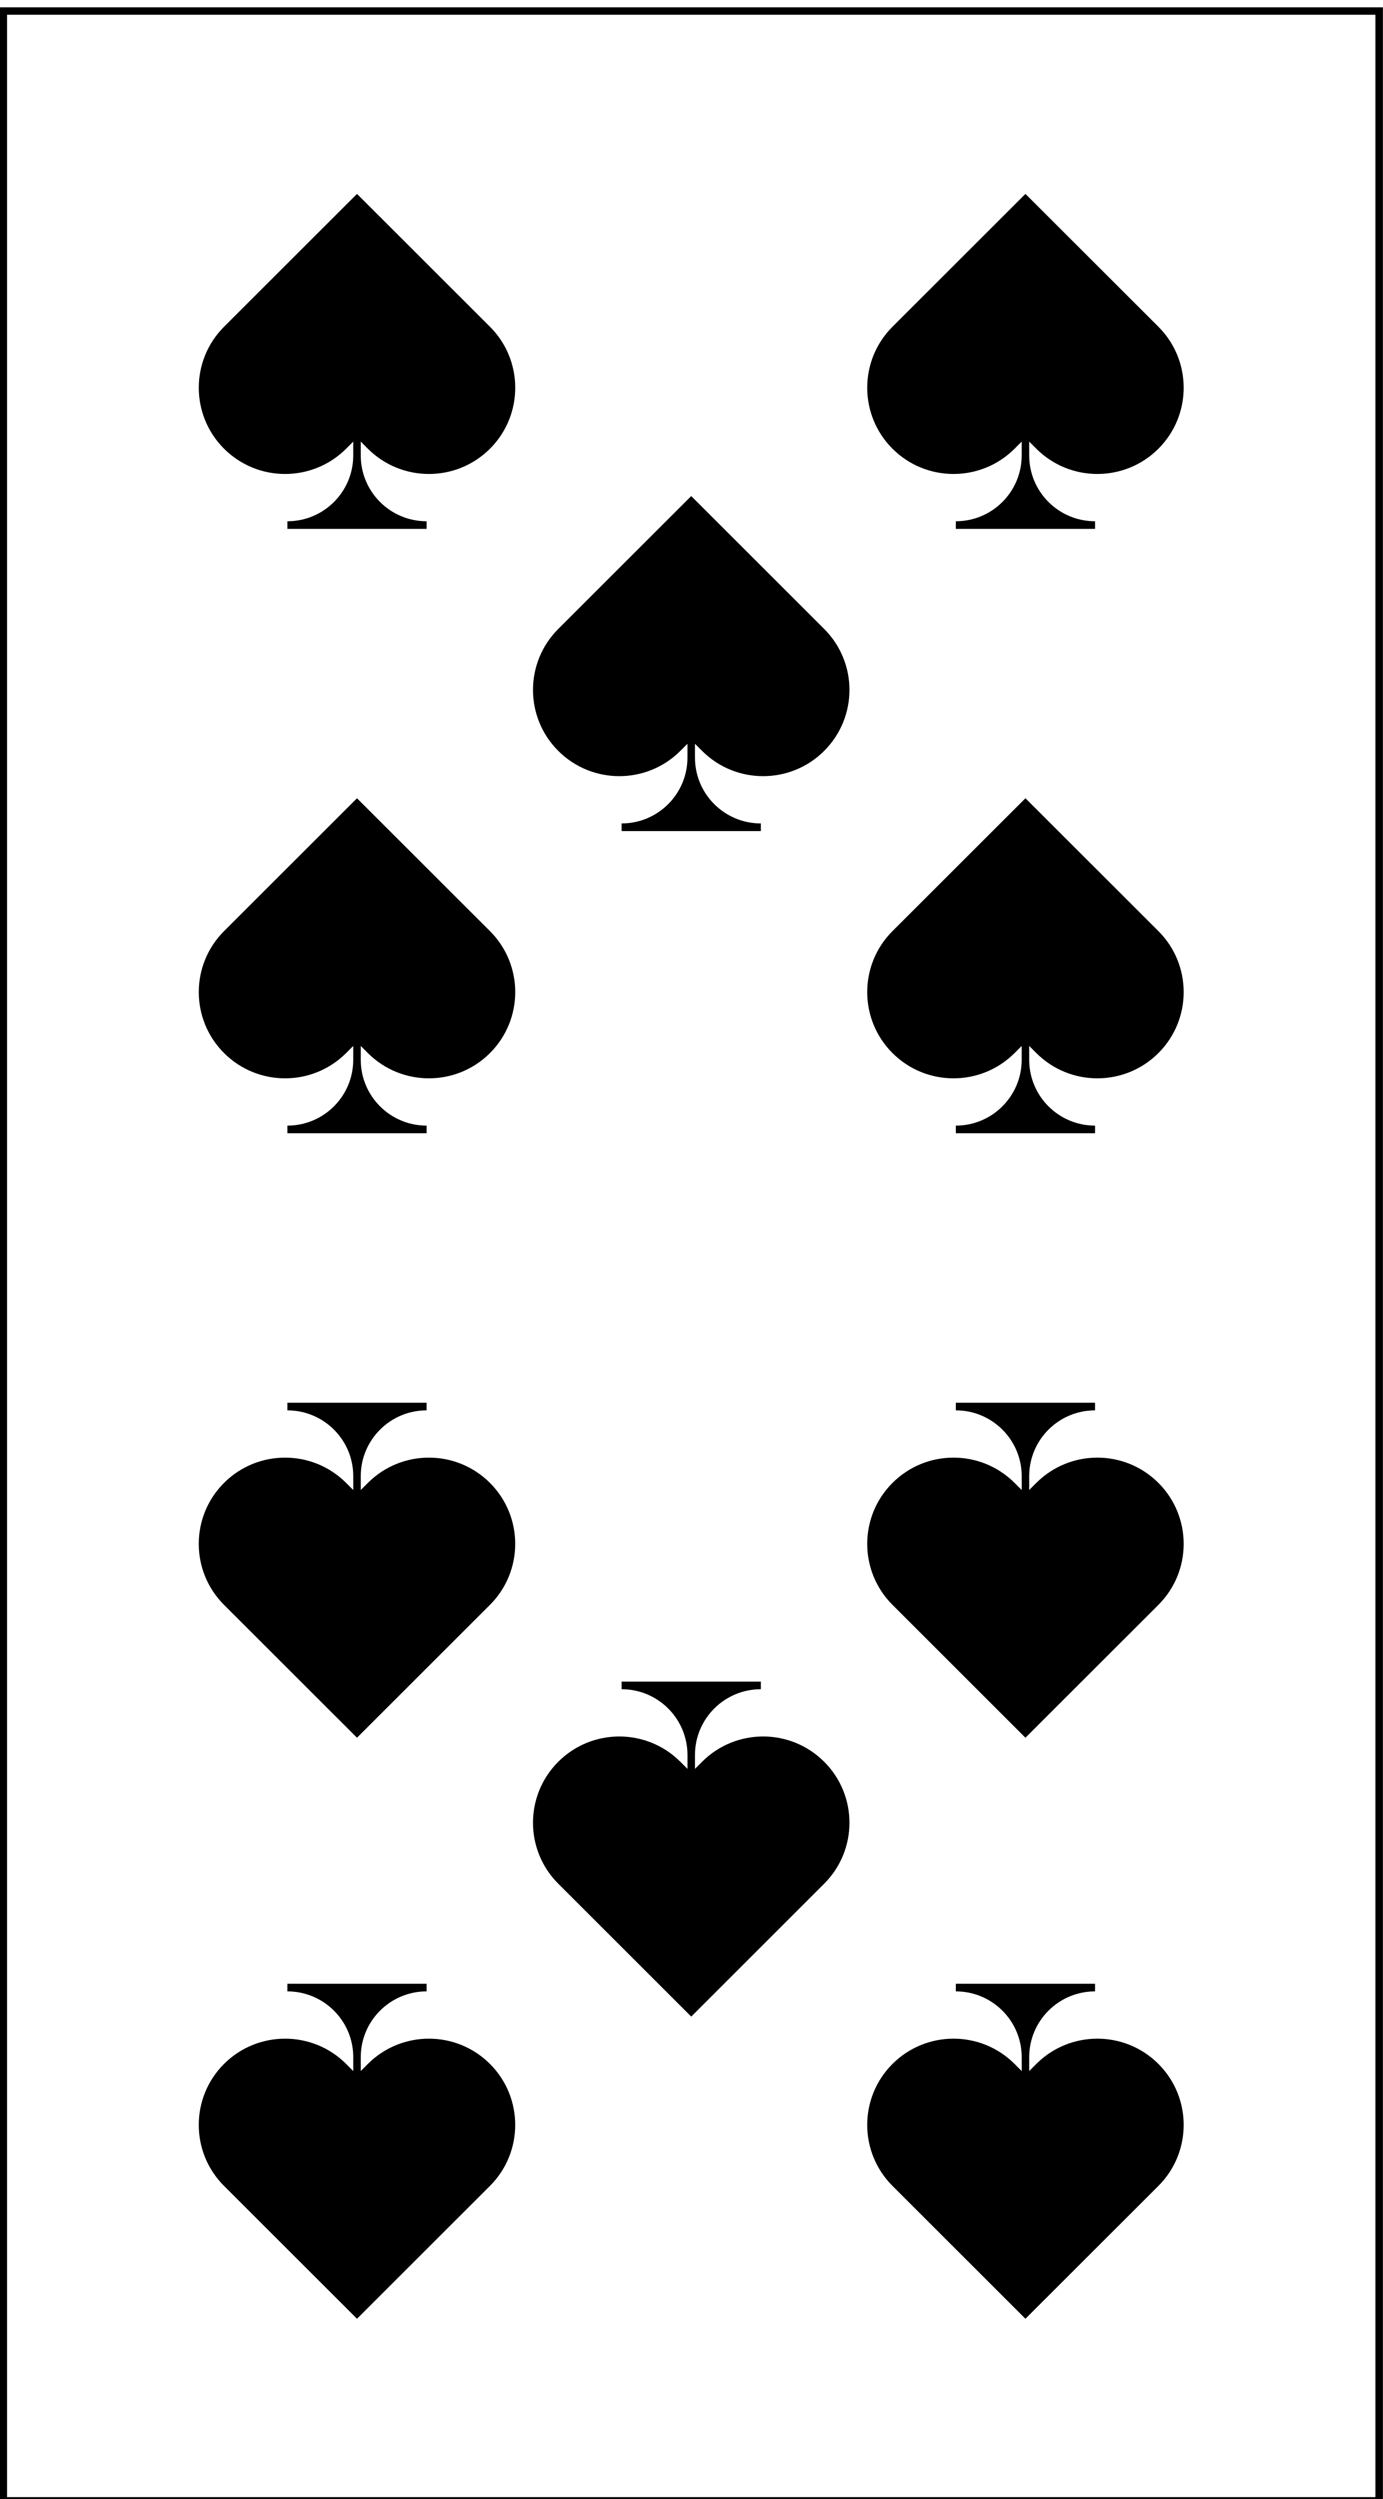 <?xml version="1.0" encoding="UTF-8"?>
<!-- Generated by Pixelmator Pro 3.7 -->
<svg width="208" height="376" viewBox="0 0 208 376" xmlns="http://www.w3.org/2000/svg">
    <g id="Group-copy">
        <path id="Path" fill="#000000" stroke="none" d="M 207.988 376.82 L 207.988 1.104 L -0.066 1.104 L -0.066 376.82 L 207.988 376.82 Z M 1.061 2.22 L 206.861 2.22 L 206.861 375.701 L 1.061 375.701 L 1.061 2.22 Z"/>
        <path id="path1" fill="#000000" stroke="none" d="M 53.692 29.172 L 33.698 49.159 C 28.628 54.227 28.628 62.446 33.698 67.514 C 38.767 72.578 46.986 72.578 52.055 67.514 L 53.126 66.439 L 53.126 68.523 C 53.126 73.993 48.692 78.426 43.223 78.426 L 43.223 79.574 L 64.164 79.574 L 64.164 78.426 C 58.692 78.426 54.257 73.993 54.257 68.523 L 54.257 66.436 L 55.328 67.514 C 60.398 72.578 68.62 72.578 73.689 67.514 C 78.759 62.446 78.759 54.227 73.689 49.159 L 53.692 29.172 Z"/>
        <path id="path2" fill="#000000" stroke="none" d="M 55.328 310.521 L 54.257 311.596 L 54.257 309.513 C 54.257 304.043 58.692 299.609 64.16 299.609 L 64.16 298.462 L 43.22 298.462 L 43.22 299.609 C 48.692 299.609 53.13 304.043 53.13 309.513 L 53.13 311.6 L 52.055 310.521 C 46.986 305.457 38.767 305.457 33.694 310.521 C 28.625 315.589 28.625 323.808 33.694 328.876 L 53.692 348.864 L 73.686 328.876 C 78.755 323.808 78.755 315.589 73.686 310.521 C 68.616 305.457 60.398 305.457 55.328 310.521 Z"/>
        <path id="path3" fill="#000000" stroke="none" d="M 155.863 67.514 C 160.933 72.578 169.151 72.578 174.221 67.514 C 179.29 62.446 179.29 54.227 174.221 49.159 L 154.223 29.172 L 134.229 49.159 C 129.16 54.227 129.16 62.446 134.229 67.514 C 139.299 72.578 147.517 72.578 152.586 67.514 L 153.658 66.439 L 153.658 68.523 C 153.658 73.993 149.223 78.426 143.755 78.426 L 143.755 79.574 L 164.695 79.574 L 164.695 78.426 C 159.223 78.426 154.789 73.993 154.789 68.523 L 154.789 66.436 L 155.863 67.514 Z"/>
        <path id="path4" fill="#000000" stroke="none" d="M 53.692 120.1 L 33.698 140.087 C 28.628 145.155 28.628 153.371 33.698 158.438 C 38.767 163.506 46.986 163.506 52.055 158.438 L 53.126 157.367 L 53.126 159.447 C 53.126 164.917 48.692 169.354 43.223 169.354 L 43.223 170.498 L 64.164 170.498 L 64.164 169.354 C 58.692 169.354 54.257 164.917 54.257 159.447 L 54.257 157.364 L 55.328 158.438 C 60.398 163.506 68.62 163.506 73.689 158.438 C 78.759 153.371 78.759 145.155 73.689 140.087 L 53.692 120.1 Z"/>
        <path id="path5" fill="#000000" stroke="none" d="M 154.223 120.1 L 134.229 140.087 C 129.16 145.155 129.16 153.371 134.229 158.438 C 139.299 163.506 147.517 163.506 152.586 158.438 L 153.658 157.367 L 153.658 159.447 C 153.658 164.917 149.223 169.354 143.755 169.354 L 143.755 170.498 L 164.695 170.498 L 164.695 169.354 C 159.223 169.354 154.789 164.917 154.789 159.447 L 154.789 157.364 L 155.863 158.438 C 160.933 163.506 169.151 163.506 174.221 158.438 C 179.29 153.371 179.29 145.155 174.221 140.087 L 154.223 120.1 Z"/>
        <path id="path6" fill="#000000" stroke="none" d="M 103.958 74.634 L 83.963 94.625 C 78.894 99.693 78.894 107.908 83.963 112.976 C 89.033 118.044 97.251 118.044 102.321 112.976 L 103.392 111.902 L 103.392 113.985 C 103.392 119.455 98.958 123.889 93.489 123.889 L 93.489 125.036 L 114.429 125.036 L 114.429 123.889 C 108.958 123.889 104.523 119.455 104.523 113.985 L 104.523 111.902 L 105.594 112.976 C 110.664 118.044 118.885 118.044 123.952 112.976 C 129.025 107.908 129.025 99.693 123.952 94.625 L 103.958 74.634 Z"/>
        <path id="path7" fill="#000000" stroke="none" d="M 105.594 265.059 L 104.523 266.134 L 104.523 264.05 C 104.523 258.58 108.958 254.147 114.429 254.147 L 114.429 252.999 L 93.489 252.999 L 93.489 254.147 C 98.961 254.147 103.396 258.58 103.396 264.05 L 103.396 266.134 L 102.321 265.059 C 97.251 259.991 89.033 259.991 83.963 265.059 C 78.894 270.127 78.894 278.343 83.963 283.41 L 103.958 303.401 L 123.952 283.41 C 129.025 278.343 129.025 270.127 123.952 265.059 C 118.885 259.991 110.664 259.991 105.594 265.059 Z"/>
        <path id="path8" fill="#000000" stroke="none" d="M 155.86 310.521 L 154.789 311.596 L 154.789 309.513 C 154.789 304.043 159.223 299.609 164.692 299.609 L 164.692 298.462 L 143.755 298.462 L 143.755 299.609 C 149.227 299.609 153.662 304.043 153.662 309.513 L 153.662 311.6 L 152.586 310.521 C 147.517 305.457 139.299 305.457 134.229 310.521 C 129.16 315.589 129.16 323.808 134.229 328.876 L 154.223 348.864 L 174.221 328.876 C 179.29 323.808 179.29 315.589 174.221 310.521 C 169.151 305.457 160.93 305.457 155.86 310.521 Z"/>
        <path id="path9" fill="#000000" stroke="none" d="M 55.328 223.105 L 54.257 224.176 L 54.257 222.096 C 54.257 216.626 58.692 212.192 64.16 212.192 L 64.16 211.045 L 43.22 211.045 L 43.22 212.192 C 48.692 212.192 53.13 216.626 53.13 222.096 L 53.13 224.179 L 52.055 223.105 C 46.986 218.037 38.767 218.037 33.694 223.105 C 28.625 228.173 28.625 236.388 33.694 241.456 L 53.692 261.447 L 73.686 241.456 C 78.755 236.388 78.755 228.173 73.686 223.105 C 68.616 218.037 60.398 218.037 55.328 223.105 Z"/>
        <path id="path10" fill="#000000" stroke="none" d="M 155.86 223.105 L 154.789 224.176 L 154.789 222.096 C 154.789 216.626 159.223 212.192 164.692 212.192 L 164.692 211.045 L 143.755 211.045 L 143.755 212.192 C 149.227 212.192 153.662 216.626 153.662 222.096 L 153.662 224.179 L 152.586 223.105 C 147.517 218.037 139.299 218.037 134.229 223.105 C 129.16 228.173 129.16 236.388 134.229 241.456 L 154.223 261.447 L 174.221 241.456 C 179.29 236.388 179.29 228.173 174.221 223.105 C 169.151 218.037 160.93 218.037 155.86 223.105 Z"/>
    </g>
</svg>
